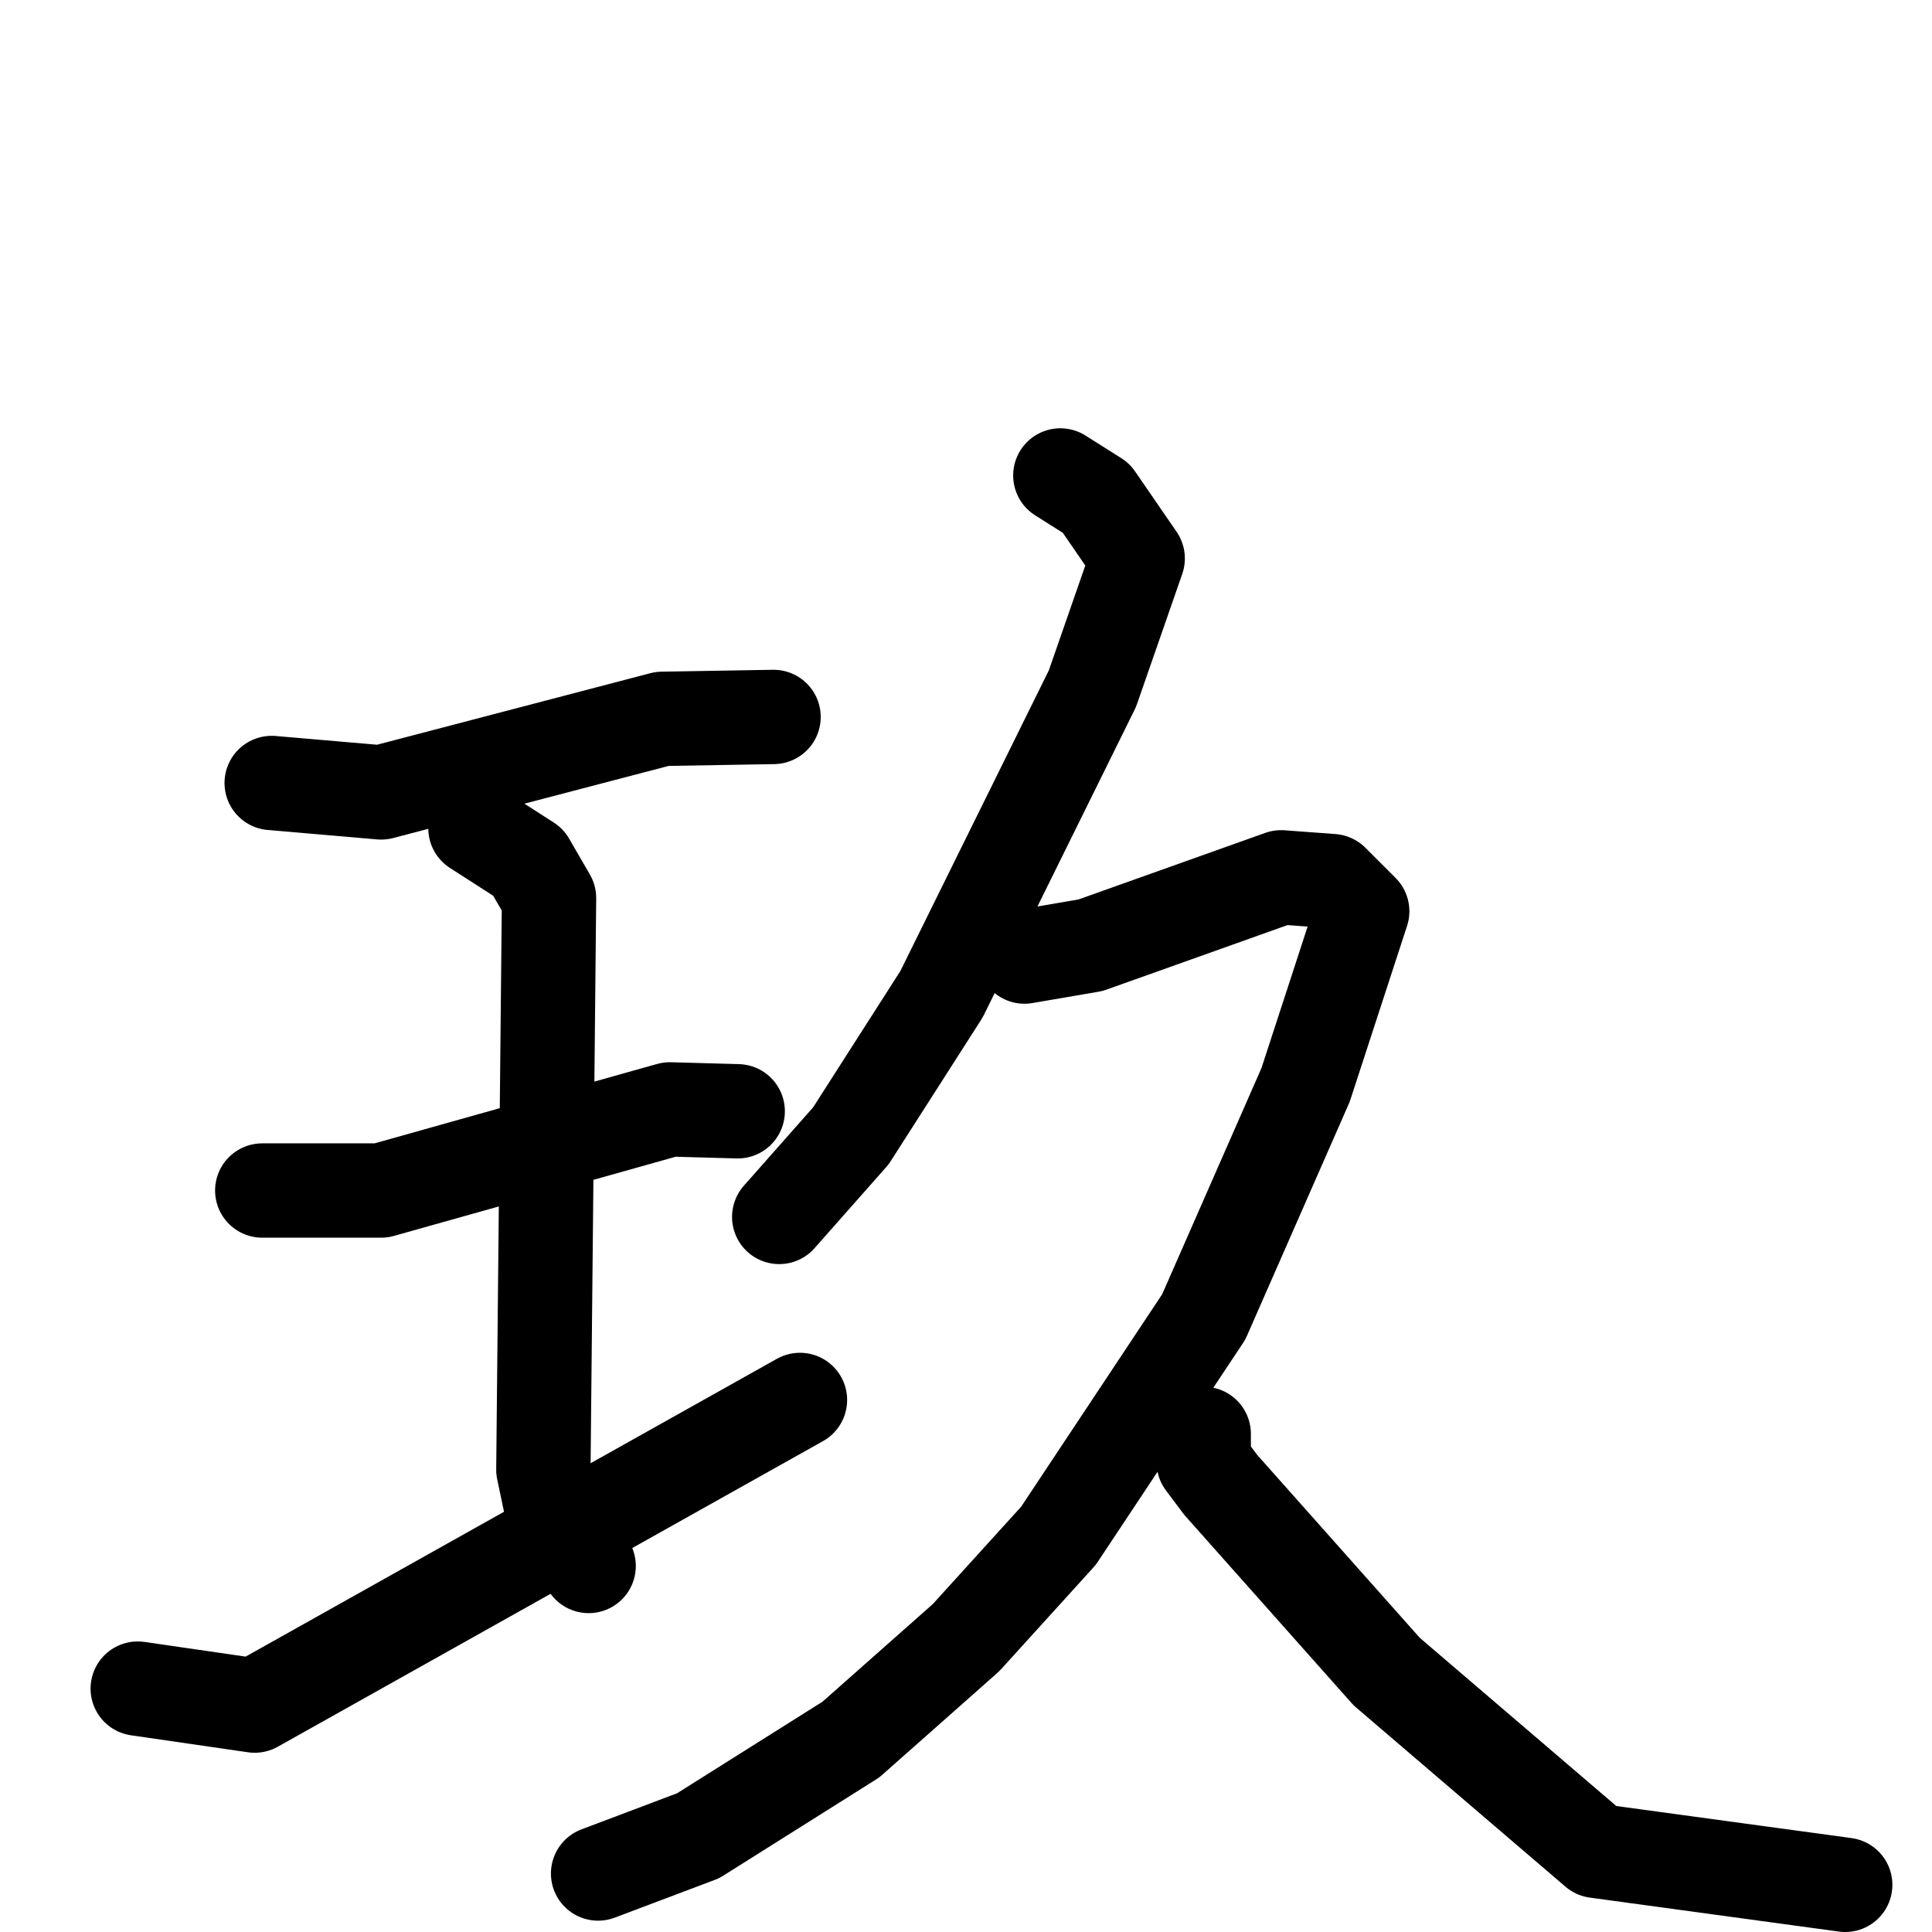 <svg xmlns="http://www.w3.org/2000/svg" viewBox="0 0 1024 1024">
  <g style="fill:none;stroke:#000000;stroke-width:50;stroke-linecap:round;stroke-linejoin:round;" transform="scale(1, 1) translate(0, 0)">
    <path d="M 144.0,415.0 L 202.0,420.0 L 351.0,381.0 L 410.0,380.0"/>
    <path d="M 139.0,631.0 L 202.0,631.0 L 355.0,588.0 L 391.0,589.0"/>
    <path d="M 252.0,439.0 L 280.0,457.0 L 291.0,476.0 L 288.0,779.0 L 292.0,798.0 L 312.0,830.0"/>
    <path d="M 73.0,895.0 L 135.0,904.0 L 424.0,742.0"/>
    <path d="M 562.0,252.0 L 581.0,264.0 L 603.0,296.0 L 579.0,365.0 L 499.0,527.0 L 451.0,602.0 L 413.0,645.0"/>
    <path d="M 543.0,507.0 L 578.0,501.0 L 679.0,465.0 L 706.0,467.0 L 722.0,483.0 L 692.0,575.0 L 638.0,698.0 L 561.0,814.0 L 512.0,868.0 L 451.0,922.0 L 370.0,973.0 L 317.0,993.0"/>
    <path d="M 638.0,760.0 L 638.0,775.0 L 647.0,787.0 L 735.0,886.0 L 846.0,981.0 L 978.0,999.0"/>
  </g>
</svg>
